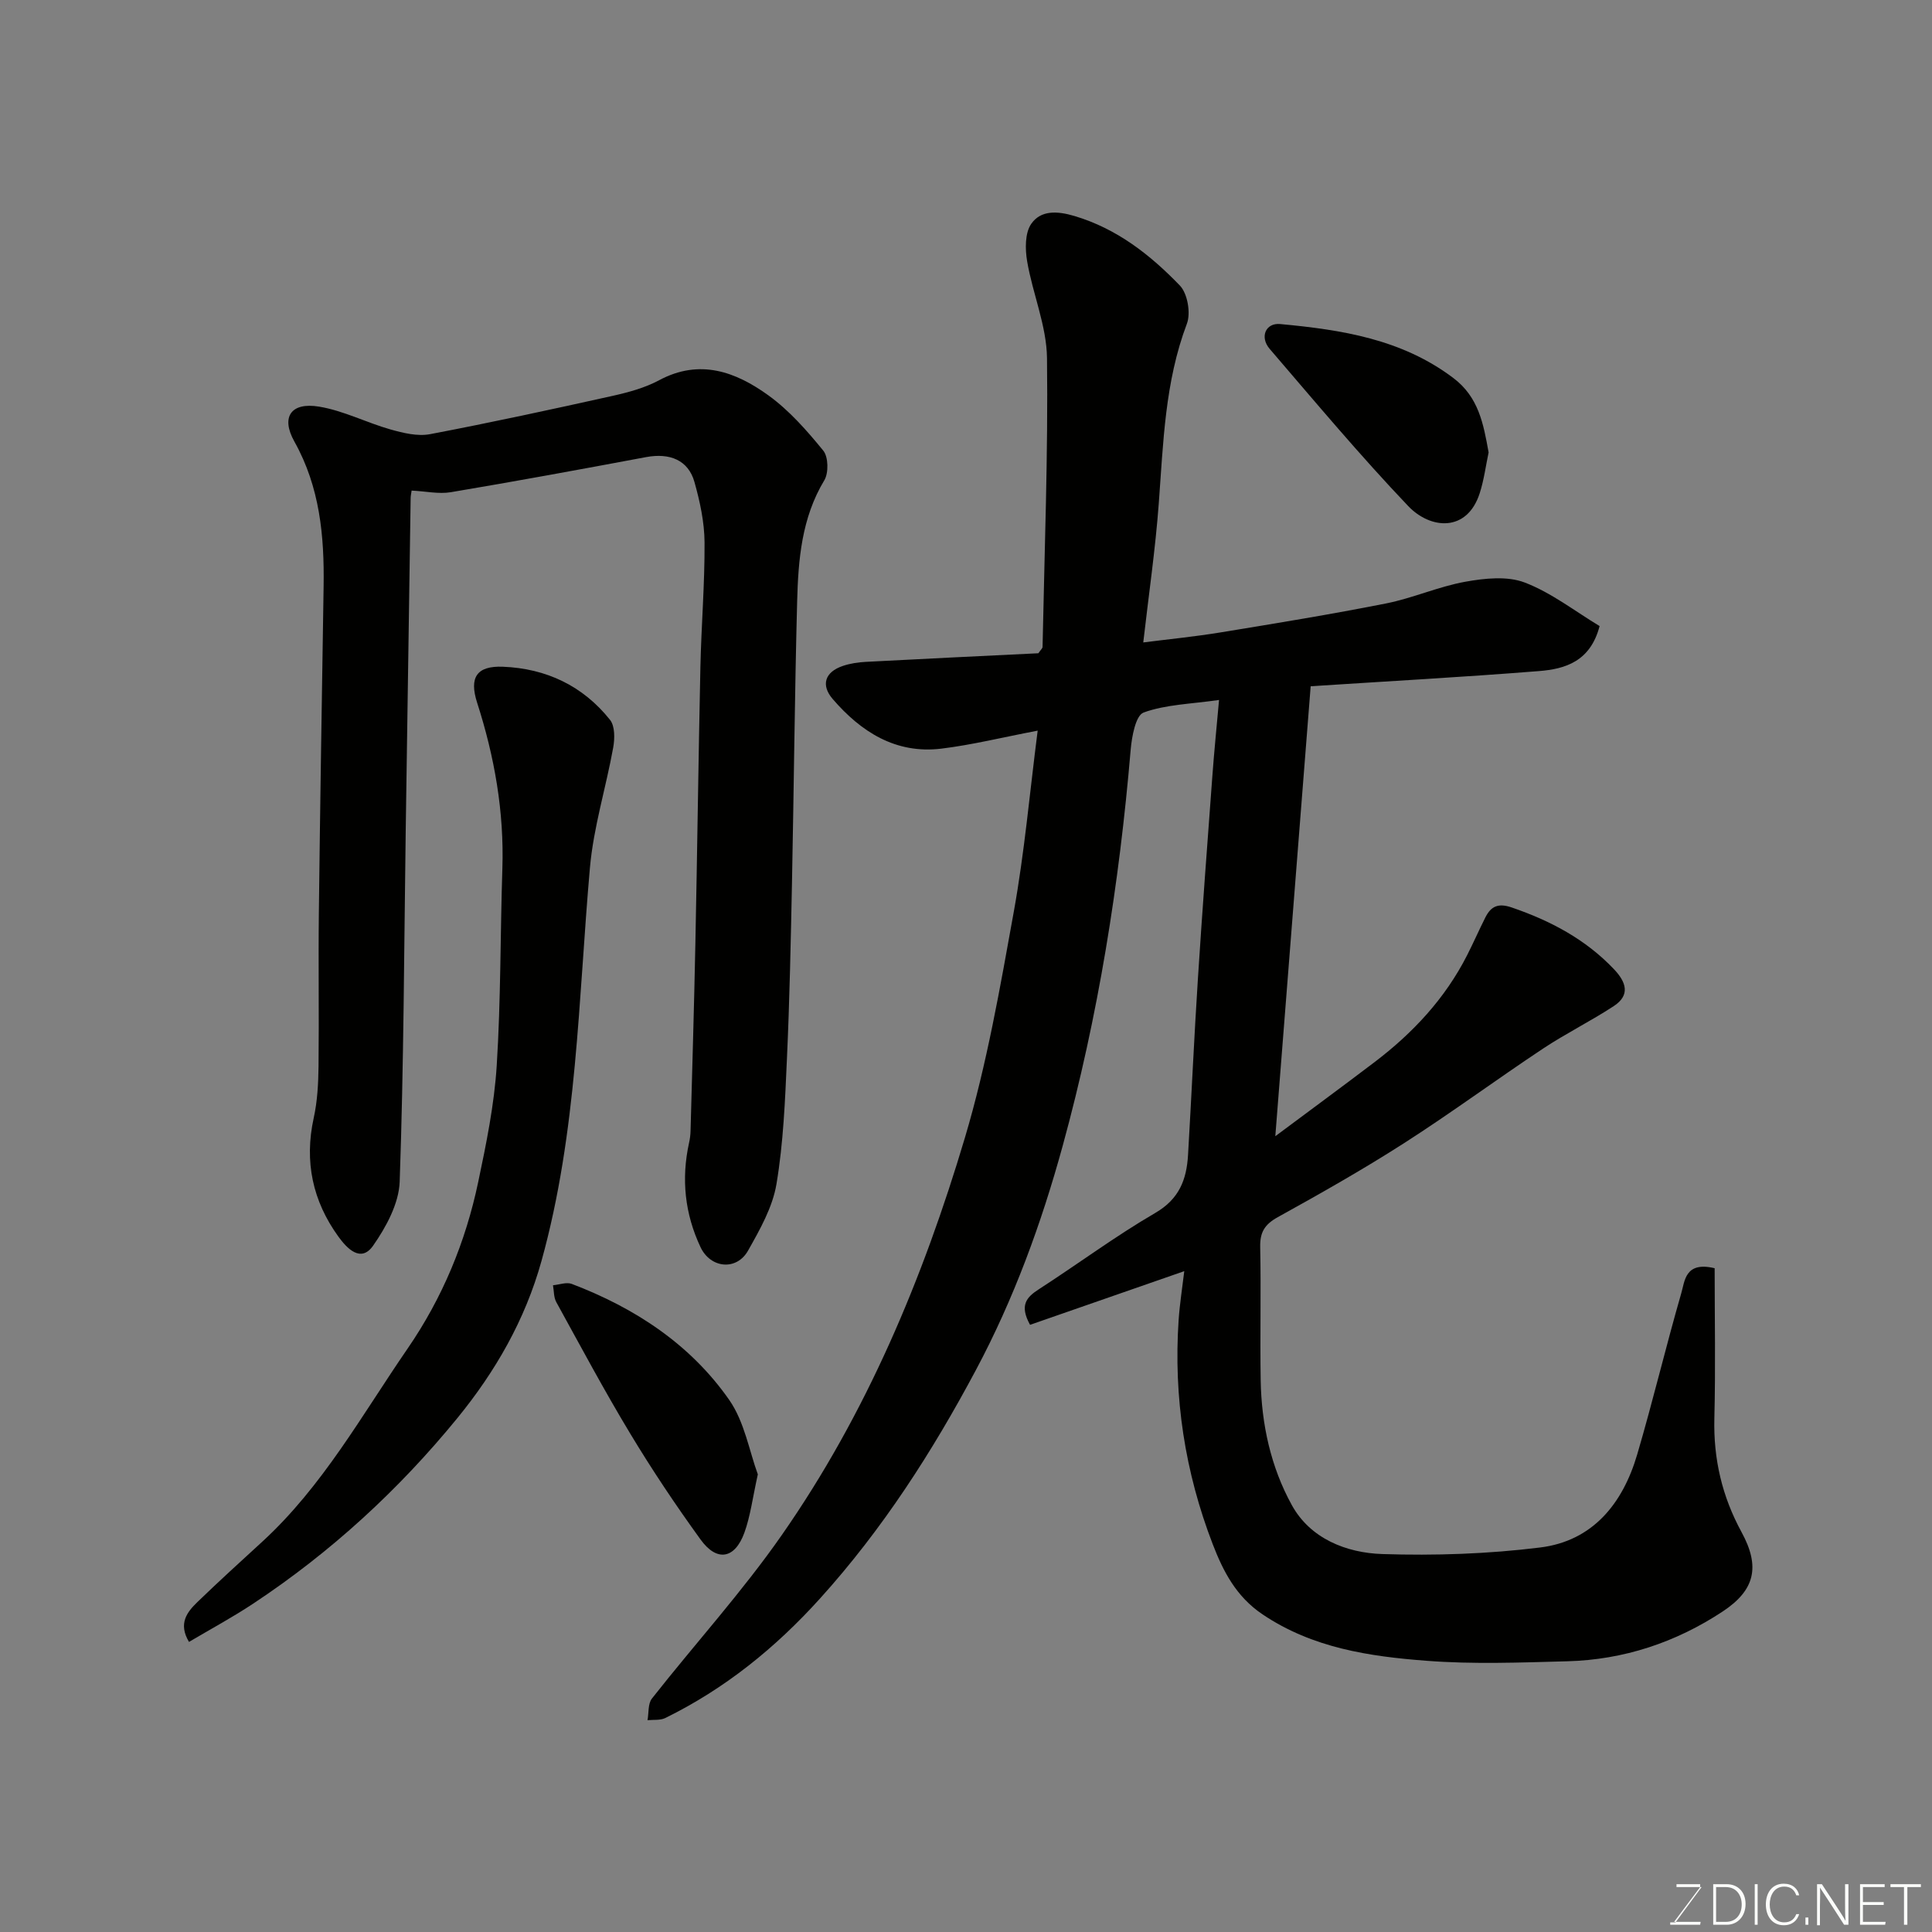 <svg enable-background="new 0 0 400 400" viewBox="0 0 400 400" xmlns="http://www.w3.org/2000/svg"><rect x="0" y="0" width="400" height="400" fill="#808080" stroke="none"/><path d="m355 262.57c0 10.24.2 20.67-.06 31.08-.21 8.43 1.6 16.17 5.64 23.58 3.89 7.14 2.77 11.99-3.9 16.4-9.72 6.42-20.52 10.01-32.2 10.32-9.69.26-19.45.64-29.09-.1-11.86-.9-23.61-2.63-33.99-9.61-5.47-3.68-8.15-8.91-10.32-14.54-5.75-14.91-8.13-30.41-7.06-46.38.23-3.35.76-6.68 1.17-10.14-11.1 3.86-21.54 7.49-31.93 11.11-2.23-4.05-.75-5.7 1.8-7.35 8.09-5.22 15.85-11 24.15-15.83 4.96-2.89 6.46-6.92 6.76-11.97.72-12.2 1.26-24.41 2.05-36.61.9-13.98 1.95-27.95 2.99-41.91.37-5.06.88-10.1 1.38-15.7-5.83.84-11.02.93-15.62 2.6-1.64.6-2.45 5-2.68 7.74-2.35 27.74-6.7 55.13-14.08 82-4.41 16.07-10.11 31.68-17.97 46.41-9.03 16.93-19.31 32.95-32.27 47.29-9.28 10.27-19.69 18.67-32.03 24.74-1.05.51-2.44.32-3.68.45.28-1.51.07-3.41.91-4.48 8.92-11.34 18.68-22.07 26.91-33.88 17.5-25.09 29.22-53.11 37.9-82.26 4.54-15.24 7.28-31.05 10.11-46.74 2.21-12.23 3.3-24.67 4.95-37.52-7.39 1.41-13.63 2.96-19.96 3.73-9.43 1.14-16.63-3.48-22.49-10.29-2.46-2.87-1.63-5.58 2.12-6.84 1.51-.51 3.16-.76 4.76-.84 12.02-.64 24.05-1.21 35.71-1.78.53-.77.87-1.03.87-1.3.4-19.93 1.16-39.87.92-59.8-.08-6.69-2.96-13.31-4.11-20.04-.43-2.53-.47-5.87.85-7.77 1.98-2.85 5.38-2.68 8.94-1.62 8.8 2.62 15.7 8.04 21.83 14.4 1.59 1.65 2.29 5.7 1.45 7.91-4.56 12.06-4.88 24.65-5.82 37.22-.7 9.46-2.08 18.87-3.21 28.76 5.13-.66 10.6-1.19 16.02-2.08 11.43-1.87 22.87-3.74 34.23-5.99 5.56-1.1 10.87-3.5 16.44-4.5 4.01-.72 8.68-1.22 12.3.17 5.52 2.11 10.39 5.94 15.49 9.01-1.91 7.33-7.12 8.89-12.55 9.32-15.61 1.24-31.25 2.1-47.27 3.14-2.42 30.83-4.84 61.55-7.32 93.16 7.23-5.39 13.91-10.3 20.52-15.32 7.95-6.03 14.64-13.19 19.2-22.17 1.31-2.58 2.47-5.23 3.77-7.81 1.17-2.33 2.68-3.01 5.45-2.06 8.03 2.75 15.29 6.58 21.19 12.8 2.51 2.65 3.42 5.35-.07 7.63-4.77 3.12-9.91 5.66-14.66 8.81-9.65 6.41-18.98 13.3-28.73 19.55-8.5 5.45-17.32 10.44-26.16 15.33-2.71 1.5-3.7 3.11-3.64 6.17.19 9.19-.05 18.38.1 27.57.15 9.1 2.1 18 6.45 25.88 3.82 6.93 11.27 9.89 18.75 10.13 10.88.35 21.88-.02 32.67-1.36 10.89-1.35 17.09-9.1 20.07-19.21 3.26-11.07 5.93-22.32 9.13-33.4.75-2.52.75-6.69 6.92-5.21z" fill="#010100"/><path d="m85.22 101.57c-.07.54-.19 1.03-.2 1.52-.35 22.93-.69 45.86-1.02 68.79-.34 24.26-.4 48.54-1.25 72.78-.16 4.51-2.8 9.38-5.5 13.24-2.56 3.66-5.46.51-7.18-1.86-5.34-7.37-7.1-15.54-5.12-24.57.77-3.5.96-7.17 1-10.77.12-10.66-.06-21.33.07-31.99.26-22.43.63-44.86.98-67.29.16-10.44-.77-20.56-6.05-30-2.85-5.09-.7-8.2 5.12-7.23 5.04.83 9.8 3.31 14.77 4.72 2.63.74 5.6 1.47 8.19.98 12.63-2.4 25.2-5.13 37.76-7.92 3.31-.74 6.72-1.66 9.68-3.25 8.41-4.5 15.85-1.75 22.61 3.13 4.32 3.12 7.98 7.29 11.37 11.45 1.06 1.3 1.13 4.61.22 6.13-4.71 7.81-5.4 16.43-5.63 25.1-.51 19.43-.68 38.86-1.07 58.29-.25 12.1-.49 24.21-1.04 36.29-.39 8.7-.73 17.47-2.17 26.03-.8 4.8-3.43 9.44-5.88 13.78-2.38 4.23-7.77 3.68-9.84-.7-3.26-6.91-4.02-14.13-2.38-21.6.18-.8.29-1.63.31-2.44.35-12.93.74-25.86 1-38.8.39-19.1.63-38.2 1.04-57.29.19-8.6.91-17.2.86-25.8-.03-4.18-.95-8.44-2.09-12.49-1.27-4.53-5.09-6.08-10.02-5.16-13.46 2.52-26.94 5-40.45 7.27-2.49.41-5.18-.2-8.09-.34z" fill="#010100"/><path d="m39.13 339.94c-2.28-3.81-.4-6.18 1.74-8.25 4.4-4.26 8.93-8.37 13.44-12.51 12.5-11.47 20.62-26.22 30.08-39.97 7.23-10.52 12-22.06 14.61-34.45 1.68-7.97 3.33-16.04 3.84-24.13.86-13.57.73-27.2 1.17-40.8.38-11.79-1.63-23.18-5.23-34.36-1.68-5.23-.07-7.65 5.35-7.43 8.97.36 16.56 3.96 22.17 11 1.03 1.29.99 3.87.66 5.72-1.5 8.32-4.08 16.51-4.82 24.88-2.41 27.26-2.62 54.73-10.03 81.43-3.41 12.26-9.57 22.91-17.4 32.51-12.14 14.87-26.23 27.81-42.3 38.44-4.25 2.82-8.77 5.25-13.28 7.92z" fill="#010100"/><path d="m308.2 93.67c-.58 2.74-.95 5.67-1.84 8.44-2.62 8.15-10.21 7.48-14.79 2.68-9.97-10.46-19.27-21.58-28.7-32.56-2.1-2.45-.83-5.42 2.17-5.14 12.7 1.18 25.17 3.11 35.84 11.16 5.26 3.96 6.25 9.48 7.32 15.42z" fill="#010100"/><path d="m156.9 305.25c-1.08 4.86-1.53 8.61-2.78 12.07-1.98 5.45-5.69 6.1-9.07 1.43-5.15-7.11-10.04-14.42-14.57-21.94-5.38-8.91-10.29-18.11-15.31-27.23-.54-.99-.47-2.31-.68-3.48 1.31-.12 2.79-.7 3.89-.28 13.08 4.98 24.56 12.5 32.6 24.02 3.18 4.57 4.17 10.68 5.92 15.41z" fill="#010100"/><g fill="#fbfcfa"><path d="m346.9 398 5.4-7.3h-5.2v-.6h4.9v.6l-5.4 7.2h5.5l-.1.6h-6.2v-.5z"/><path d="m354.7 390.1h2.8c2.3 0 3.9 1.6 3.9 4.1s-1.6 4.3-3.9 4.3h-2.8zm.6 7.8h2c2.2 0 3.3-1.6 3.3-3.6 0-1.8-1-3.6-3.3-3.6h-2z"/><path d="m363.9 390.1v8.4h-.6v-8.4z"/><path d="m372.5 396.3c-.4 1.3-1.4 2.3-3.2 2.3-2.4 0-3.7-1.9-3.7-4.3 0-2.3 1.2-4.3 3.7-4.3 1.8 0 2.9 1 3.2 2.4h-.6c-.4-1.1-1.1-1.8-2.5-1.8-2.1 0-3 1.9-3 3.7s.9 3.7 3 3.7c1.4 0 2.1-.7 2.5-1.7z"/><path d="m373.8 398.5v-1.5h.6v1.5z"/><path d="m376.2 398.5v-8.4h1c1.3 2 4.4 6.6 4.9 7.6-.1-1.2-.1-2.4-.1-3.8v-3.8h.7v8.4h-.9c-1.2-1.9-4.4-6.8-5-7.7.1 1.1 0 2.3 0 3.9v3.9h-.6z"/><path d="m390 394.4h-4.3v3.5h4.7l-.1.6h-5.2v-8.4h5.1v.6h-4.5v3.1h4.3z"/><path d="m394.2 390.7h-2.8v-.6h6.3v.6h-2.8v7.8h-.7z"/></g></svg>
